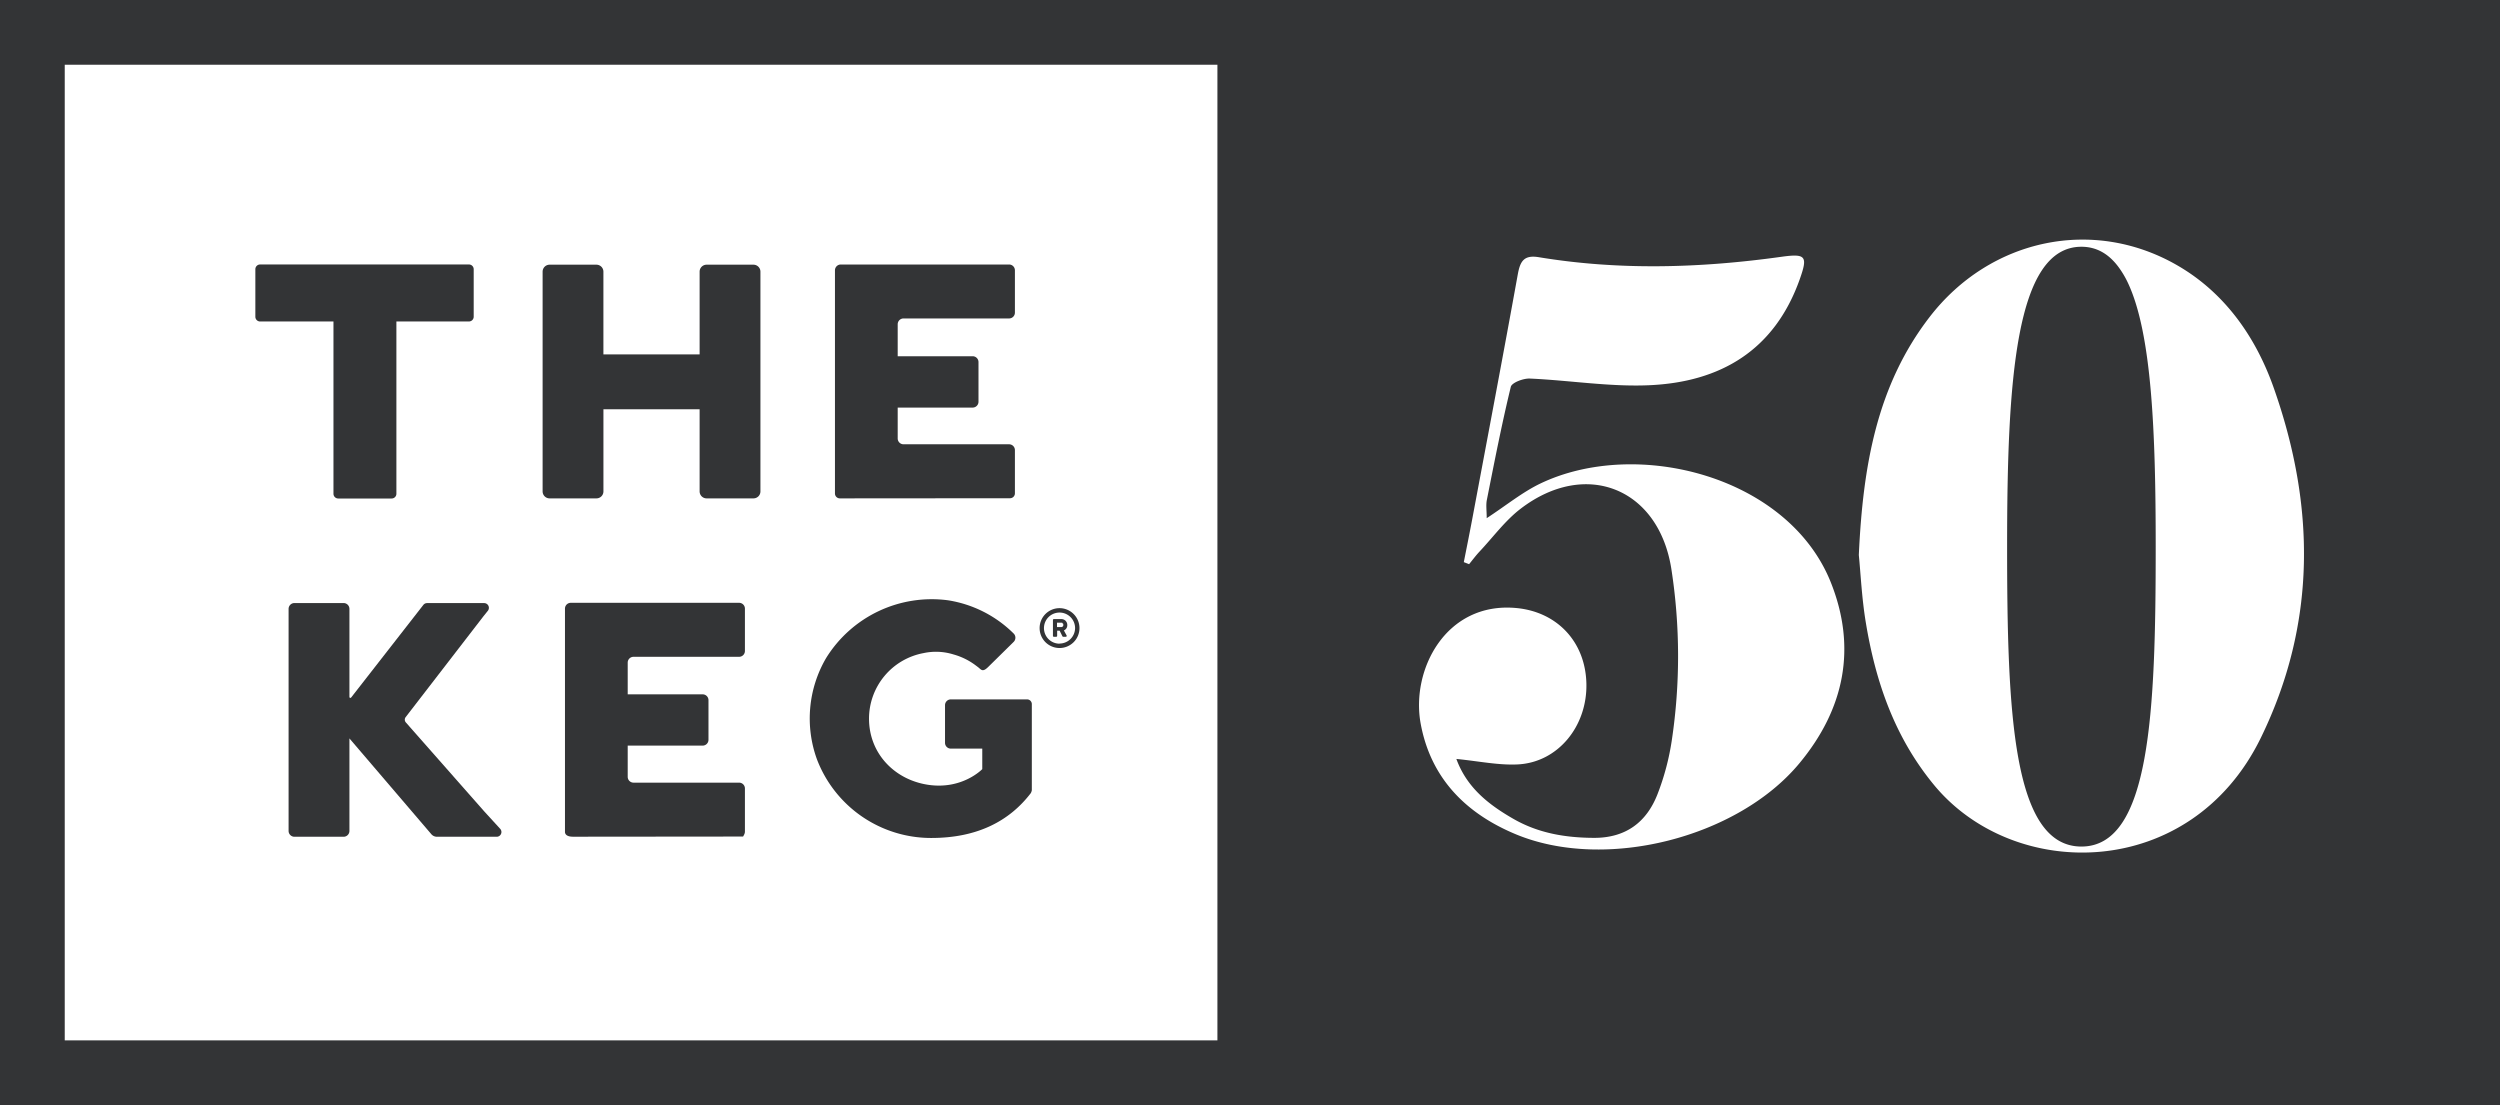 <svg xmlns="http://www.w3.org/2000/svg" viewBox="0 0 1052.36 465.19"><defs><style>.cls-1{fill:#333436;}</style></defs><g id="Layer_2" data-name="Layer 2"><g id="Layer_1-2" data-name="Layer 1"><path class="cls-1" d="M512.56,27.25V437.94H27.25V27.25H512.56M539.81,0H0V465.19H539.81V0Z"/><path class="cls-1" d="M432.41,294.4H400.25a2.45,2.45,0,0,0-2.45,2.45v15.83a2.45,2.45,0,0,0,2.45,2.45h13.23l0,8.63s-8.39,8.78-22.84,6.59c-14.15-2.14-24.83-13.23-24.83-27.83a28.07,28.07,0,0,1,23-27.61,24.71,24.71,0,0,1,12.54.57,27.84,27.84,0,0,1,9.4,4.64c.31.23.61.45.9.68l.08.06.18.14c1.2,1,1.78,2,4.05-.23l10.16-10,.58-.58a2.47,2.47,0,0,0,0-3.5A50.22,50.22,0,0,0,399,252.68,52.29,52.29,0,0,0,347.75,277a50.37,50.37,0,0,0-3.87,42.61A51.44,51.44,0,0,0,392,352.74c19.24,0,32.82-7,41.91-18.88a4.07,4.07,0,0,0,.43-1.21v-36.3A2,2,0,0,0,432.41,294.4Z"/><path class="cls-1" d="M317.16,111.42H297.44a2.94,2.94,0,0,0-2.94,2.94v34.83H254V114.36a2.94,2.94,0,0,0-2.94-2.94H231.35a2.94,2.94,0,0,0-2.94,2.94v92.49a2.94,2.94,0,0,0,2.94,2.94h19.72a2.94,2.94,0,0,0,2.94-2.94V172.28H294.5v34.57a2.94,2.94,0,0,0,2.94,2.94h19.72a2.93,2.93,0,0,0,2.94-2.94V114.36A2.94,2.94,0,0,0,317.16,111.42Z"/><path class="cls-1" d="M197.4,111.33H109.49a2,2,0,0,0-2,2v20a2,2,0,0,0,2,2h30.88v72.51a2,2,0,0,0,2,2h22.49a2,2,0,0,0,2-2V135.32H197.4a2,2,0,0,0,2-2v-20A2,2,0,0,0,197.4,111.33Z"/><path class="cls-1" d="M447.15,263.89a.92.92,0,0,1-.38.09A.92.92,0,0,0,447.15,263.89Z"/><path class="cls-1" d="M446.77,262.09h-1.83v.08h1.83a.9.9,0,0,1,.82.91s0-.05,0-.08A.86.86,0,0,0,446.77,262.09Z"/><path class="cls-1" d="M449.27,263.13a2.47,2.47,0,0,0-2.5-2.53h-3.16a.38.38,0,0,0-.38.39v6.67a.38.38,0,0,0,.38.39h1a.39.39,0,0,0,.39-.39v-2.18h1.05l1.13,2.28a.43.43,0,0,0,.36.29h1.1a.38.38,0,0,0,.35-.55l-1.16-2.12A2.34,2.34,0,0,0,449.27,263.13Zm-1.67,0a.82.82,0,0,1-.45.74.92.92,0,0,1-.38.09h-1.83v-1.89h1.83a.86.86,0,0,1,.83.91s0,.05,0,.08S447.6,263.12,447.6,263.15Z"/><path class="cls-1" d="M447.15,263.89a.82.82,0,0,0,.45-.74s0,0,0-.07A.89.89,0,0,1,447.15,263.89Z"/><path class="cls-1" d="M446,256a8.39,8.39,0,1,0,8.4,8.4A8.41,8.41,0,0,0,446,256Zm0,14.95a6.55,6.55,0,1,1,6.55-6.55A6.56,6.56,0,0,1,446,270.9Z"/><path class="cls-1" d="M427.22,131.59v-17.8a2.45,2.45,0,0,0-2.45-2.45H353.93a2.46,2.46,0,0,0-2.46,2.45v93.94a2.06,2.06,0,0,0,2.06,2.06l71.63-.06a2.06,2.06,0,0,0,2.06-2.06v-18.2a2.45,2.45,0,0,0-2.45-2.45H380.34a2.46,2.46,0,0,1-2.46-2.45v-13h31.55a2.46,2.46,0,0,0,2.46-2.45V152.41a2.45,2.45,0,0,0-2.46-2.45H377.88V136.5a2.45,2.45,0,0,1,2.46-2.45h44.43A2.45,2.45,0,0,0,427.22,131.59Z"/><path class="cls-1" d="M313.57,274v-17.8a2.45,2.45,0,0,0-2.45-2.45H240.27a2.45,2.45,0,0,0-2.45,2.45v93.95c0,1.13.92,2.06,3.42,2.06l71.63-.07c-.22,0,.7-.92.7-2.06V331.9a2.45,2.45,0,0,0-2.45-2.45H266.68a2.45,2.45,0,0,1-2.45-2.45V313.86h31.55a2.45,2.45,0,0,0,2.45-2.45V294.73a2.45,2.45,0,0,0-2.45-2.45H264.23V278.93a2.45,2.45,0,0,1,2.45-2.45h44.44A2.46,2.46,0,0,0,313.57,274Z"/><path class="cls-1" d="M209.15,352.23a2,2,0,0,0,1.45-3.29l-6.77-7.4h0l-33-37.45a1.75,1.75,0,0,1-.07-2.22l32.79-42.51,1.85-2.3a2,2,0,0,0-1.53-3.19H179.76a2,2,0,0,0-1.55.76l-30.41,39a.4.4,0,0,1-.71-.24V256.31a2.46,2.46,0,0,0-2.45-2.46h-20.7a2.46,2.46,0,0,0-2.46,2.46v93.46a2.46,2.46,0,0,0,2.46,2.46h20.7a2.46,2.46,0,0,0,2.45-2.46V310.83l34.47,40.31a3.1,3.1,0,0,0,2.36,1.09h25.23Z"/><path class="cls-1" d="M1025.11,0H512.56V465.19h539.8V0ZM757.34,321.43c-26,31.21-81.62,45.42-119.27,29.75-20.66-8.59-35.79-23.29-40.06-46.65-4.13-22.56,10.58-51.22,40.1-48.6,17,1.5,29.21,13.91,29.67,31.7.46,18.07-12,33.36-29,34.15-8.16.38-16.41-1.4-25.73-2.31,4.42,12.14,13.7,19.33,24.14,25.3s21.77,7.86,33.66,7.92c13.42.08,22.25-6.51,26.89-18.44a105.64,105.64,0,0,0,6-22.66,239.12,239.12,0,0,0-.19-72.06c-5.29-34-36-46.38-63.44-25.39-6.54,5-11.62,12-17.32,18.05-1.56,1.67-2.93,3.52-4.38,5.3l-2.23-.86c1.19-6.06,2.42-12.11,3.56-18.18,6.43-34.3,12.95-68.6,19.16-102.94,1-5.5,2.55-8.29,8.87-7.24,34,5.62,68.06,4.57,102.08-.17,10.38-1.45,11.17-.25,7.76,9.4-10.6,29.92-33.33,43.35-63.43,44.66-16.66.73-33.46-2.07-50.22-2.81-2.72-.12-7.6,1.73-8,3.5-3.82,15.75-6.92,31.68-10.08,47.59-.44,2.18-.06,4.52-.06,7.68,8.24-5.39,15-10.94,22.58-14.58,40.54-19.4,104-3.22,122.1,41.19C781.8,272.65,776.4,298.56,757.34,321.43Zm194.32-10.8C922.15,371,847.81,371.34,814.09,330.4c-16.61-20.16-24.59-43.45-28.71-68.49-1.67-10.12-2.14-20.43-2.92-28.29,1.74-37.6,7.61-71.47,29.88-100.28,25.42-32.89,69.12-42.34,104.9-21.22,19.4,11.44,32.32,29.77,39.82,51C974.66,212.86,975.23,262.38,951.66,310.63Z"/><path class="cls-1" d="M891.91,112.59c-4.1-5.61-9.26-8.72-15.75-8.72-27.84,0-31.28,56.52-31.28,126.24s2.32,126.24,31.28,126.24,31.27-56.52,31.27-126.24c0-48-1.63-89.73-11.72-111.09A39.37,39.37,0,0,0,891.91,112.59Z"/></g></g></svg>
